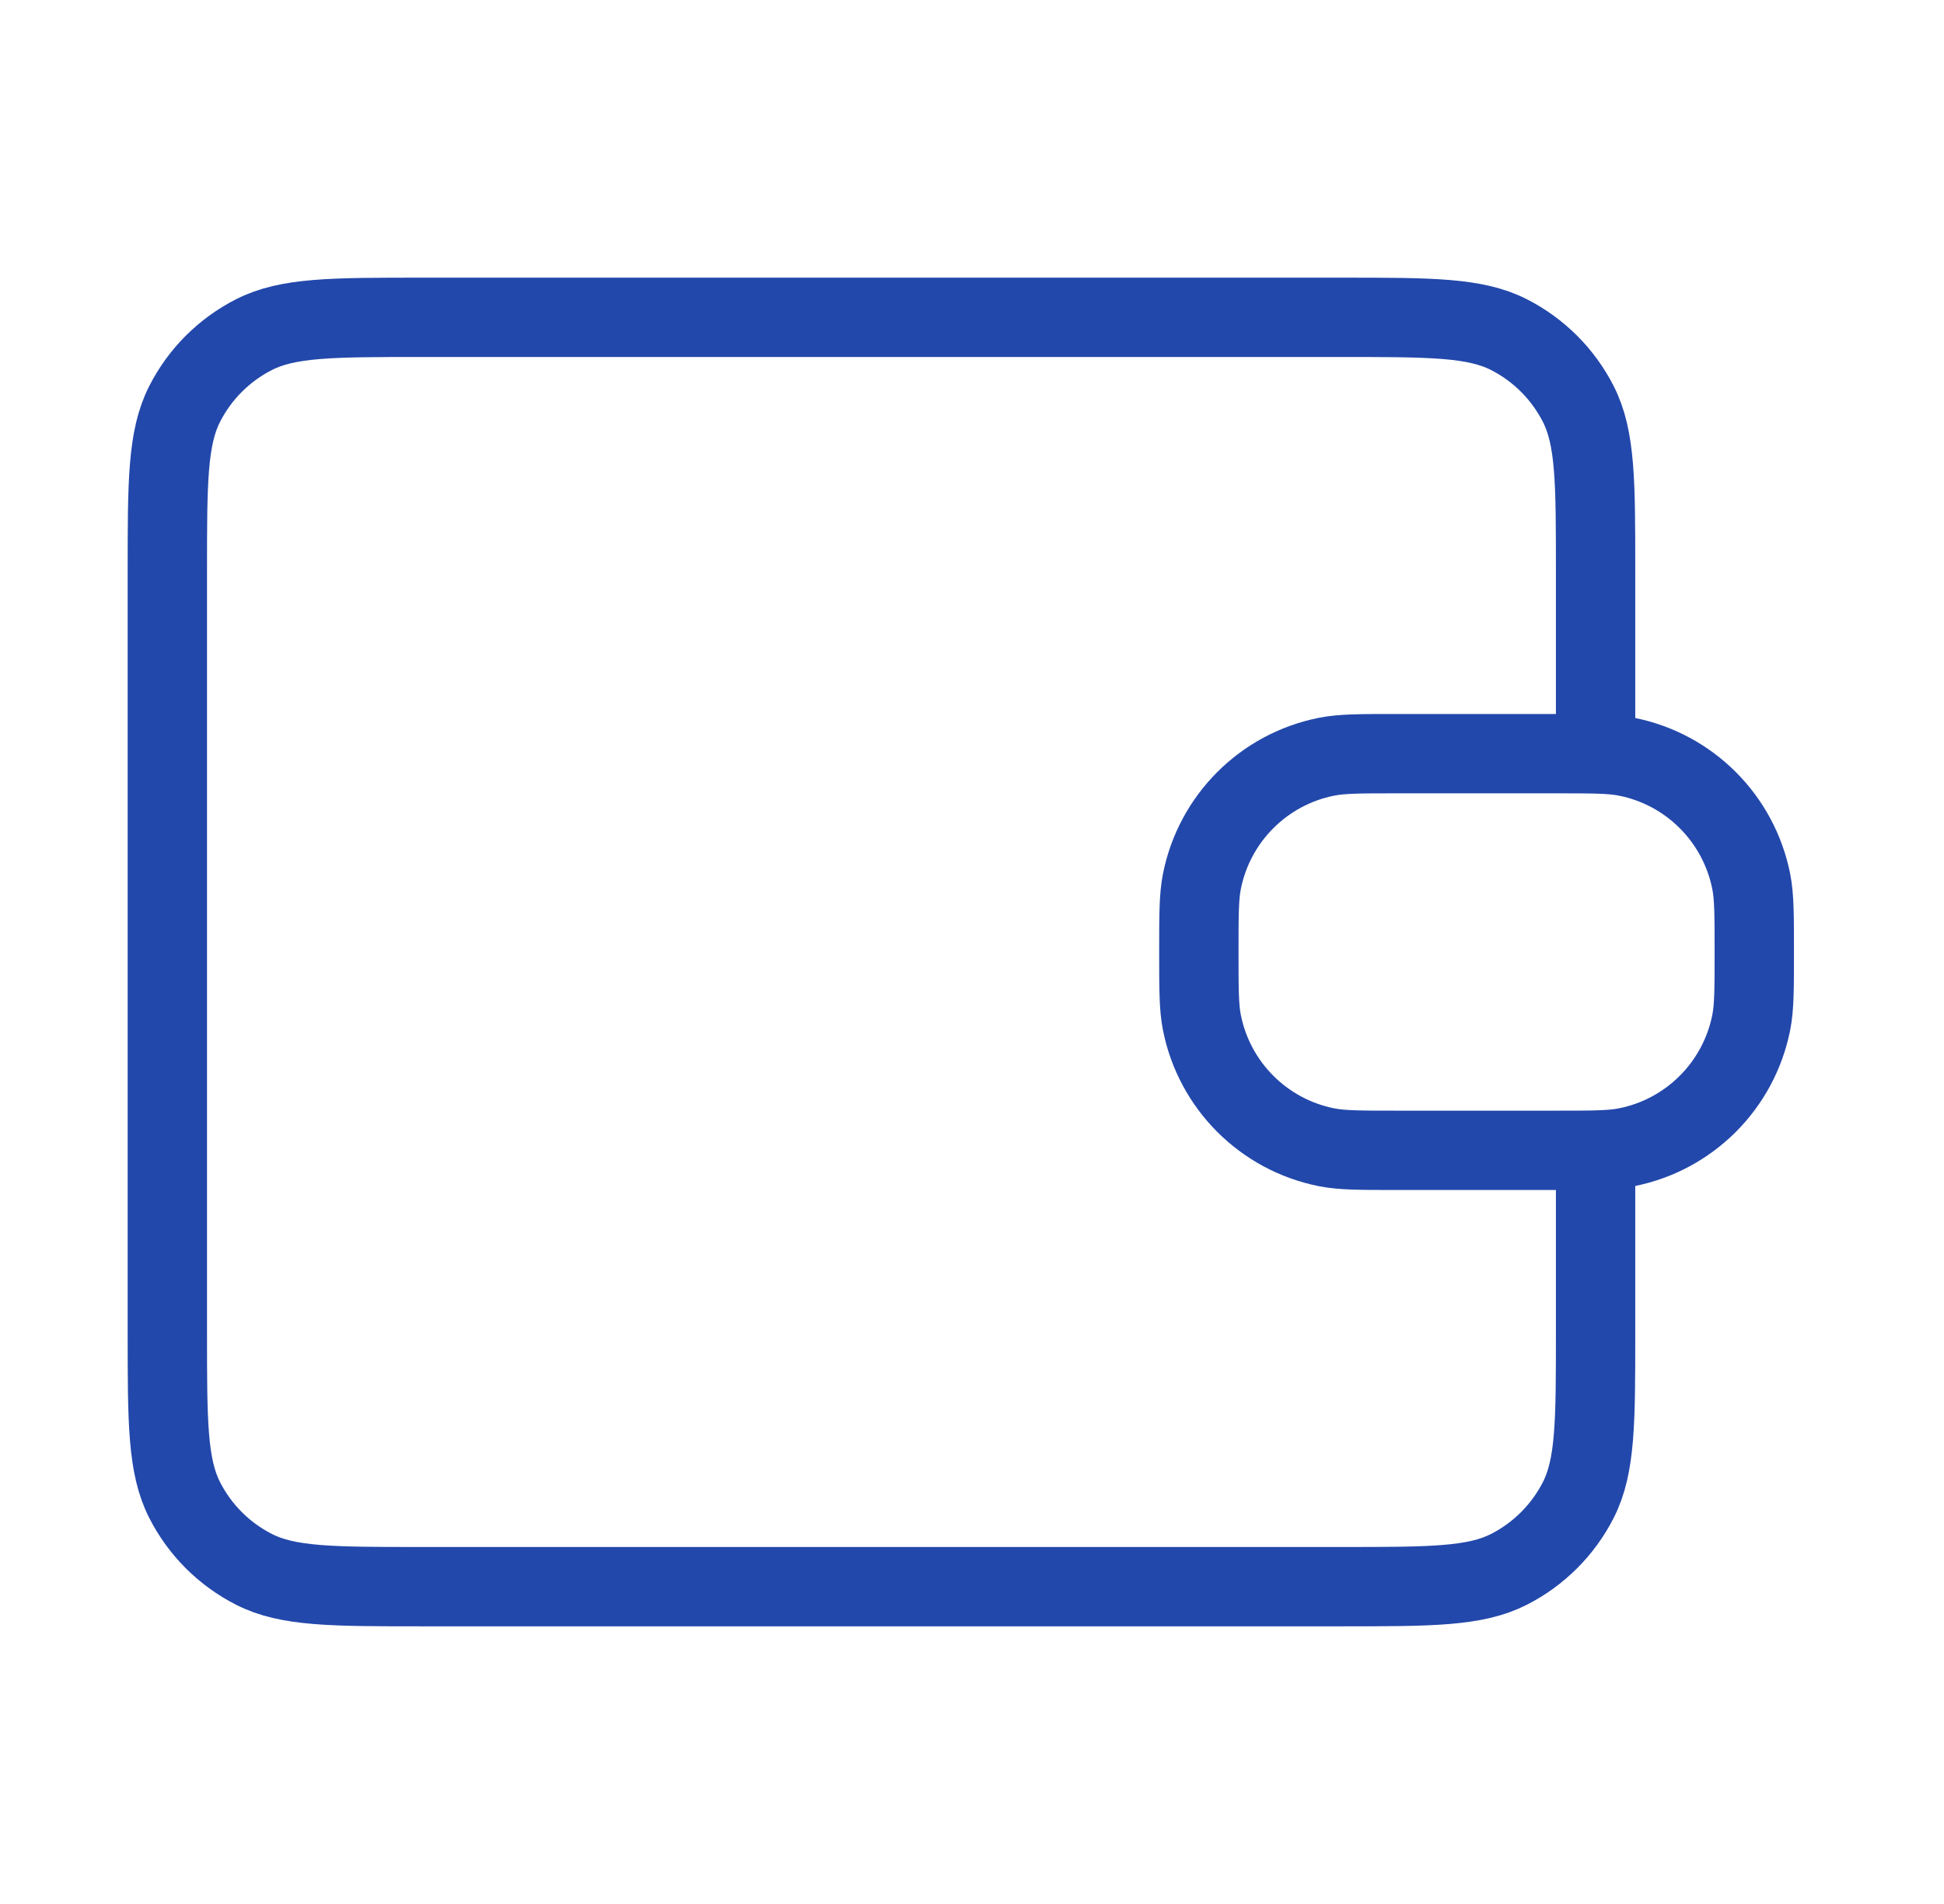 <svg width="49" height="48" viewBox="0 0 49 48" fill="none" xmlns="http://www.w3.org/2000/svg">
<path d="M40.218 19V14.4C40.218 12.16 40.218 11.04 39.782 10.184C39.398 9.431 38.786 8.819 38.034 8.436C37.178 8 36.058 8 33.818 8H10.618C8.378 8 7.257 8 6.402 8.436C5.649 8.819 5.037 9.431 4.654 10.184C4.218 11.04 4.218 12.16 4.218 14.4V33.6C4.218 35.84 4.218 36.96 4.654 37.816C5.037 38.569 5.649 39.181 6.402 39.564C7.257 40 8.378 40 10.618 40L33.818 40C36.058 40 37.178 40 38.034 39.564C38.786 39.181 39.398 38.569 39.782 37.816C40.218 36.96 40.218 35.84 40.218 33.6V29M30.218 24C30.218 23.071 30.218 22.606 30.295 22.22C30.61 20.633 31.851 19.392 33.437 19.077C33.824 19 34.288 19 35.218 19H39.218C40.147 19 40.612 19 40.998 19.077C42.585 19.392 43.825 20.633 44.141 22.22C44.218 22.606 44.218 23.071 44.218 24C44.218 24.929 44.218 25.394 44.141 25.78C43.825 27.367 42.585 28.608 40.998 28.923C40.612 29 40.147 29 39.218 29H35.218C34.288 29 33.824 29 33.437 28.923C31.851 28.608 30.61 27.367 30.295 25.78C30.218 25.394 30.218 24.929 30.218 24Z" stroke="#2348AB" stroke-width="2" stroke-linecap="round" stroke-linejoin="round"/>
</svg>
